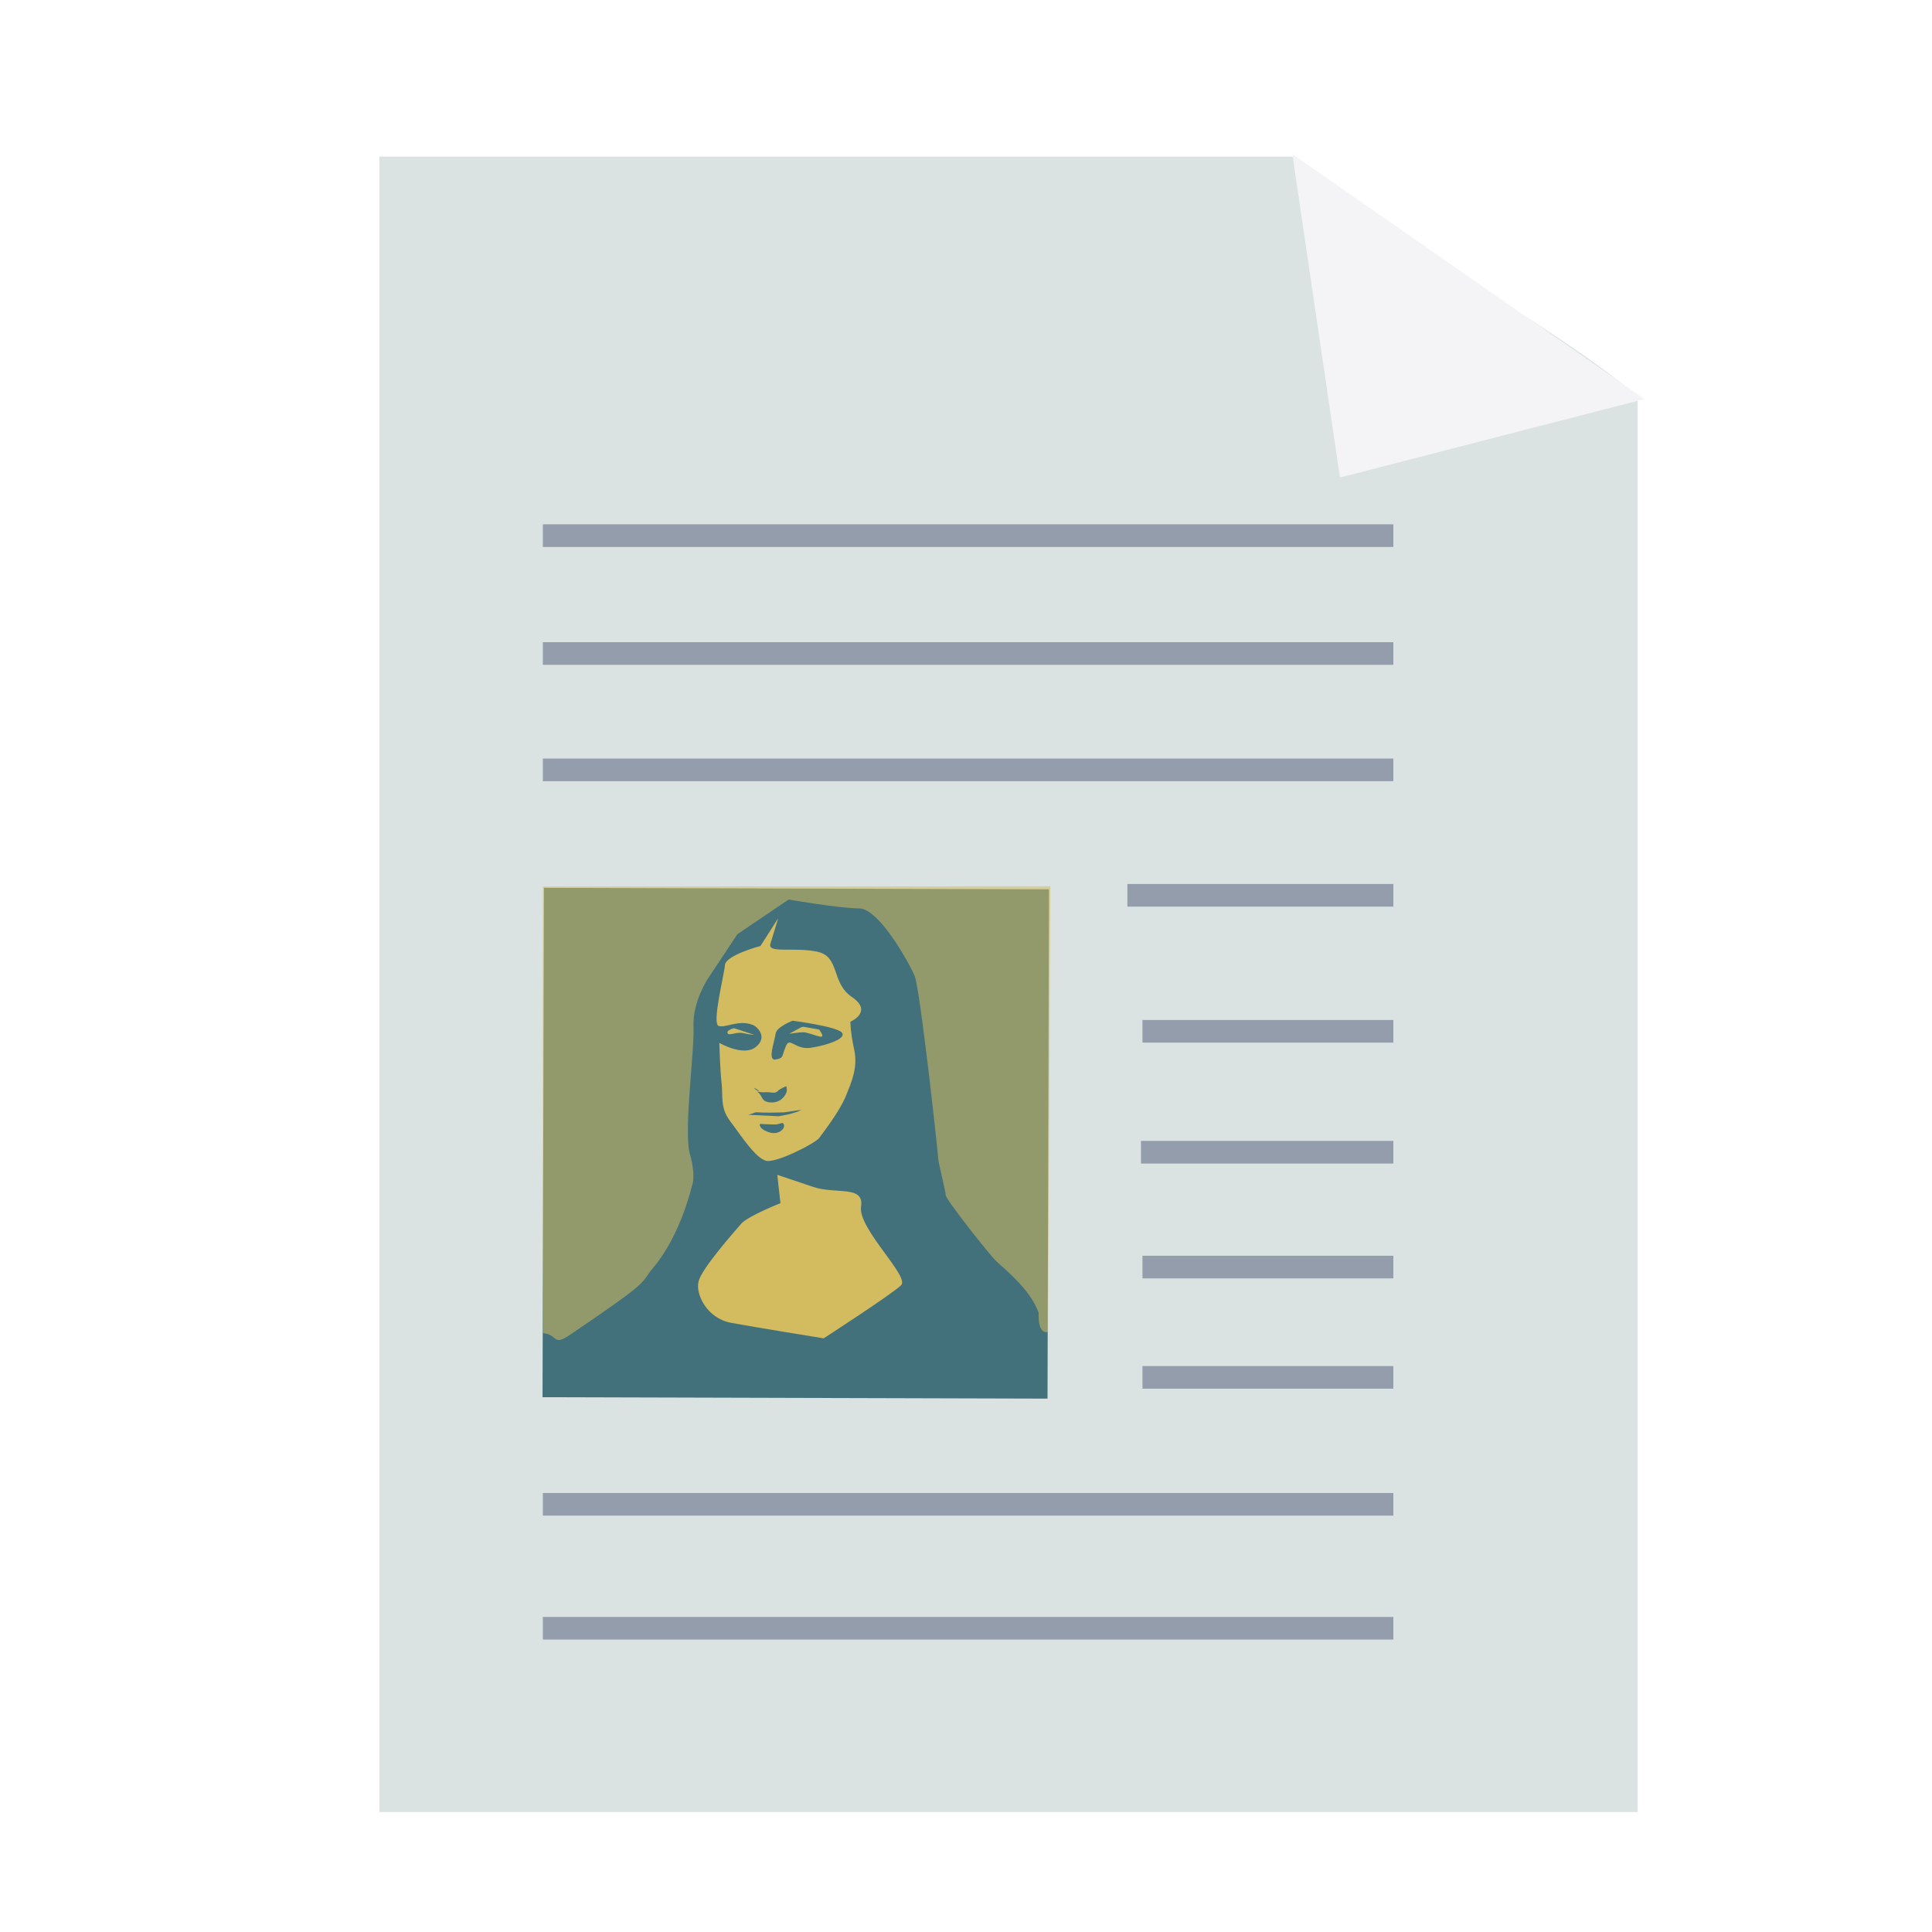<?xml version="1.0" encoding="UTF-8" standalone="no"?>
<!-- Created with Inkscape (http://www.inkscape.org/) -->

<svg
   xmlns:dc="http://purl.org/dc/elements/1.1/"
   xmlns:cc="http://creativecommons.org/ns#"
   xmlns:rdf="http://www.w3.org/1999/02/22-rdf-syntax-ns#"
   xmlns:svg="http://www.w3.org/2000/svg"
   xmlns="http://www.w3.org/2000/svg"
   xmlns:xlink="http://www.w3.org/1999/xlink"
   xmlns:sodipodi="http://sodipodi.sourceforge.net/DTD/sodipodi-0.dtd"
   xmlns:inkscape="http://www.inkscape.org/namespaces/inkscape"
   width="256"
   height="256"
   id="svg2"
   version="1.1"
   inkscape:version="0.48.3.1 r9886"
   sodipodi:docname="text-x-generic.svg">
  <defs
     id="defs4">
    <linearGradient
       inkscape:collect="always"
       id="linearGradient4019">
      <stop
         style="stop-color:#ffffff;stop-opacity:1;"
         offset="0"
         id="stop4021" />
      <stop
         style="stop-color:#ffffff;stop-opacity:0;"
         offset="1"
         id="stop4023" />
    </linearGradient>
    <linearGradient
       id="linearGradient3864">
      <stop
         style="stop-color:#ffffff;stop-opacity:1;"
         offset="0"
         id="stop3866" />
      <stop
         style="stop-color:#d5d5d5;stop-opacity:0;"
         offset="1"
         id="stop3868" />
    </linearGradient>
    <linearGradient
       id="linearGradient3815">
      <stop
         style="stop-color:#e0f2fe;stop-opacity:1;"
         offset="0"
         id="stop3817" />
      <stop
         style="stop-color:#075e99;stop-opacity:1;"
         offset="1"
         id="stop3819" />
    </linearGradient>
    <linearGradient
       id="linearGradient3805">
      <stop
         style="stop-color:#989898;stop-opacity:1;"
         offset="0"
         id="stop3807" />
      <stop
         style="stop-color:#2a2a2a;stop-opacity:0.95;"
         offset="1"
         id="stop3809" />
    </linearGradient>
    <linearGradient
       id="linearGradient3927">
      <stop
         id="stop3929"
         offset="0"
         style="stop-color:#9d9d9d;stop-opacity:1;" />
      <stop
         id="stop3931"
         offset="1"
         style="stop-color:#ffffff;stop-opacity:1;" />
    </linearGradient>
    <linearGradient
       id="linearGradient3909">
      <stop
         style="stop-color:#909090;stop-opacity:1;"
         offset="0"
         id="stop3911" />
      <stop
         style="stop-color:#cfcfcf;stop-opacity:1;"
         offset="1"
         id="stop3913" />
    </linearGradient>
    <linearGradient
       id="linearGradient3815-1">
      <stop
         style="stop-color:#e0f2fe;stop-opacity:1;"
         offset="0"
         id="stop3817-9" />
      <stop
         style="stop-color:#01131f;stop-opacity:1;"
         offset="1"
         id="stop3819-2" />
    </linearGradient>
    <radialGradient
       inkscape:collect="always"
       xlink:href="#linearGradient4019"
       id="radialGradient4025"
       cx="120.922"
       cy="141.025"
       fx="120.922"
       fy="141.025"
       r="127.605"
       gradientTransform="matrix(0.679,0.006,-0.005,0.546,39.472,63.274)"
       gradientUnits="userSpaceOnUse" />
    <filter
       inkscape:collect="always"
       id="filter4063"
       x="-0.241"
       width="1.481"
       y="-0.303"
       height="1.605">
      <feGaussianBlur
         inkscape:collect="always"
         stdDeviation="14.712"
         id="feGaussianBlur4065" />
    </filter>
  </defs>
  <sodipodi:namedview
     id="base"
     pagecolor="#ffffff"
     bordercolor="#666666"
     borderopacity="1.0"
     inkscape:pageopacity="0.0"
     inkscape:pageshadow="2"
     inkscape:zoom="1.2484714"
     inkscape:cx="276.47372"
     inkscape:cy="79.068821"
     inkscape:document-units="px"
     inkscape:current-layer="layer1"
     showgrid="false"
     showguides="true"
     inkscape:guide-bbox="true"
     inkscape:window-width="1913"
     inkscape:window-height="1026"
     inkscape:window-x="0"
     inkscape:window-y="26"
     inkscape:window-maximized="1" />
  <g
     inkscape:label="Layer 1"
     inkscape:groupmode="layer"
     id="layer1"
     transform="translate(0,-796.362)">
    <path
       sodipodi:type="arc"
       style="opacity:0.265;fill:url(#radialGradient4025);fill-opacity:1;stroke:none;filter:url(#filter4063)"
       id="path3985"
       sodipodi:cx="120.92171"
       sodipodi:cy="141.02525"
       sodipodi:rx="73.345955"
       sodipodi:ry="58.336941"
       d="m 194.268,141.025 c 0,32.219 -32.838,58.337 -73.346,58.337 -40.508,0 -73.346,-26.118 -73.346,-58.337 0,-32.219 32.838,-58.337 73.346,-58.337 28.216,0 53.931,12.874 66.133,33.109"
       transform="matrix(1.412,0,0,1.051,-56.45,1043.144)"
       sodipodi:start="0"
       sodipodi:end="5.8359757"
       sodipodi:open="true" />
    <g
       id="g3956">
      <path
         sodipodi:nodetypes="cccccc"
         id="rect3051"
         d="m 50.278,817.117 0,219.356 166.723,0 0,-187.572 c -10.933,-9.253 -26.942,-17.135 -45.809,-31.784 z"
         style="fill:#dbe3e2;fill-opacity:1;stroke:none"
         inkscape:connector-curvature="0" />
      <path
         sodipodi:nodetypes="cccc"
         inkscape:connector-curvature="0"
         id="path3054"
         d="m 398.559,61.285 -5.836,-37.565 43.164,28.449 z"
         inkscape:transform-center-y="-0.83414663"
         inkscape:transform-center-x="-5.9896366"
         style="fill:#f4f4f6;fill-opacity:1;stroke:none"
         transform="matrix(1.081,0,0,1.141,-253.291,789.711)" />
      <path
         sodipodi:nodetypes="cc"
         inkscape:connector-curvature="0"
         id="path3813"
         d="m 71.93,867.336 112.696,0"
         style="fill:#6f7c91;fill-opacity:1;stroke:#939dac;stroke-width:3;stroke-linecap:butt;stroke-linejoin:miter;stroke-miterlimit:4;stroke-opacity:1;stroke-dasharray:none" />
      <path
         sodipodi:nodetypes="cc"
         inkscape:connector-curvature="0"
         id="path3813-1"
         d="m 71.93,882.955 112.696,0"
         style="fill:#6f7c91;fill-opacity:1;stroke:#939dac;stroke-width:3;stroke-linecap:butt;stroke-linejoin:miter;stroke-miterlimit:4;stroke-opacity:1;stroke-dasharray:none" />
      <path
         sodipodi:nodetypes="cc"
         inkscape:connector-curvature="0"
         id="path3813-13"
         d="m 71.93,898.374 112.696,0"
         style="fill:#6f7c91;fill-opacity:1;stroke:#939dac;stroke-width:3;stroke-linecap:butt;stroke-linejoin:miter;stroke-miterlimit:4;stroke-opacity:1;stroke-dasharray:none" />
      <path
         sodipodi:nodetypes="cc"
         inkscape:connector-curvature="0"
         id="path3813-1-9"
         d="m 151.385,978.872 33.241,0"
         style="fill:#6f7c91;fill-opacity:1;stroke:#939dac;stroke-width:3;stroke-linecap:butt;stroke-linejoin:miter;stroke-miterlimit:4;stroke-opacity:1;stroke-dasharray:none" />
      <path
         sodipodi:nodetypes="cc"
         inkscape:connector-curvature="0"
         id="path3813-7"
         d="m 71.93,995.693 112.696,0"
         style="fill:#6f7c91;fill-opacity:1;stroke:#939dac;stroke-width:3;stroke-linecap:butt;stroke-linejoin:miter;stroke-miterlimit:4;stroke-opacity:1;stroke-dasharray:none" />
      <path
         sodipodi:nodetypes="cc"
         inkscape:connector-curvature="0"
         id="path3813-1-2"
         d="m 71.93,1012.113 112.696,0"
         style="fill:#6f7c91;fill-opacity:1;stroke:#939dac;stroke-width:3;stroke-linecap:butt;stroke-linejoin:miter;stroke-miterlimit:4;stroke-opacity:1;stroke-dasharray:none" />
      <path
         sodipodi:nodetypes="cc"
         inkscape:connector-curvature="0"
         id="path3813-1-9-8"
         d="m 149.383,914.994 35.243,0"
         style="fill:#6f7c91;fill-opacity:1;stroke:#939dac;stroke-width:3;stroke-linecap:butt;stroke-linejoin:miter;stroke-miterlimit:4;stroke-opacity:1;stroke-dasharray:none" />
      <path
         sodipodi:nodetypes="cc"
         inkscape:connector-curvature="0"
         id="path3813-1-9-8-2"
         d="m 151.385,933.016 33.241,0"
         style="fill:#6f7c91;fill-opacity:1;stroke:#939dac;stroke-width:3;stroke-linecap:butt;stroke-linejoin:miter;stroke-miterlimit:4;stroke-opacity:1;stroke-dasharray:none" />
      <path
         sodipodi:nodetypes="cc"
         inkscape:connector-curvature="0"
         id="path3813-1-9-8-6"
         d="m 151.385,964.254 33.241,0"
         style="fill:#6f7c91;fill-opacity:1;stroke:#939dac;stroke-width:3;stroke-linecap:butt;stroke-linejoin:miter;stroke-miterlimit:4;stroke-opacity:1;stroke-dasharray:none" />
      <g
         id="g3114"
         transform="matrix(0.345,0,0,0.345,61.986,628.543)">
        <path
           style="opacity:0.99;fill:#41707b;fill-opacity:1;stroke:none"
           d="m 29.255,827.437 193.951,0.548 -0.552,195.624 -193.951,-0.548 z"
           id="rect3777"
           inkscape:connector-curvature="0"
           sodipodi:nodetypes="ccccc" />
        <path
           style="fill:#d3bc5f;fill-opacity:0.549;stroke:none"
           d="m 86.102,941.805 c 0,0 -4.235,18.808 -14.726,31.325 -5.667,6.762 0.346,4.025 -32.337,26.098 -6.475,4.373 -4.324,-0.237 -10.178,-0.77 -0.027,-56.07 -0.125,-112.363 -0.005,-171.547 l 194.903,-0.084 -0.918,171.201 c 0,0 -3.976,1.348 -3.581,-7.379 -3.298,-9.378 -14.053,-17.559 -16.555,-20.076 -2.502,-2.516 -19.172,-23.475 -19.167,-25.147 0.005,-1.673 -2.892,-12.555 -2.887,-14.228 0.005,-1.673 -6.927,-64.844 -9.004,-69.868 -2.077,-5.025 -13.728,-25.968 -21.256,-25.99 -7.528,-0.021 -27.175,-3.423 -27.175,-3.423 l -19.694,13.327 -11.34,17.115 c 0,0 -5.88,8.766 -5.489,18.386 0.391,9.62 -3.877,40.138 -1.393,48.928 2.485,8.79 0.802,12.131 0.802,12.131 z"
           id="path4353"
           inkscape:connector-curvature="0"
           sodipodi:nodetypes="csscccccssssscccsscc" />
        <g
           id="g4383"
           transform="matrix(1.802,0.005,-0.005,1.802,-87.534,-686.836)">
          <g
             id="g4377">
            <path
               style="fill:#d3bc5f;fill-opacity:1;stroke:none;display:inline"
               d="m 117.038,901.167 0.696,6.036 c 0,0 -6.964,2.786 -8.357,4.411 -1.393,1.625 -8.357,9.518 -9.053,12.303 -0.696,2.786 1.857,7.893 6.964,8.821 5.107,0.929 19.732,3.25 19.732,3.25 0,0 14.625,-9.518 16.482,-11.375 1.857,-1.857 -9.286,-12.071 -8.589,-16.714 0.696,-4.643 -5.339,-2.554 -10.214,-4.178 -4.875,-1.625 -7.661,-2.554 -7.661,-2.554 z"
               id="path4349"
               inkscape:connector-curvature="0" />
            <path
               style="fill:#d3bc5f;fill-opacity:1;stroke:none"
               d="m 117.08,846.488 -3.766,5.917 c 0,0 -7.393,1.965 -7.557,4.099 -0.164,2.134 -2.784,12.47 -1.306,12.962 1.477,0.492 4.14,-1.378 7.186,-0.277 1.036,0.374 3.382,2.608 0.756,4.742 -2.626,2.134 -7.788,-0.853 -7.788,-0.853 0,0 0.184,5.93 0.512,8.556 0.328,2.626 -0.341,5.253 1.793,8.044 2.134,2.79 5.592,8.202 7.89,8.53 2.298,0.328 10.348,-3.795 11.169,-4.944 0.821,-1.149 4.325,-5.648 5.639,-8.931 1.313,-3.283 2.56,-6.148 1.739,-9.923 -0.821,-3.775 -0.82,-5.917 -0.82,-5.917 0,0 4.929,-2.133 0.333,-5.251 -4.596,-3.119 -2.468,-8.698 -7.557,-9.683 -5.089,-0.985 -10.519,0.494 -9.862,-1.639 0.657,-2.134 1.639,-5.431 1.639,-5.431 z m 3.125,21.825 c 0,0 9.354,1.172 10.503,2.485 1.149,1.313 -3.346,2.779 -6.629,3.272 -3.283,0.492 -4.421,-2.377 -5.251,-0.404 -0.997,2.366 -0.421,2.592 -2.226,2.92 -1.806,0.328 -0.172,-4.003 -0.008,-5.48 0.164,-1.477 3.612,-2.792 3.612,-2.792 z m -1.334,13.96 c 0,0 0.277,0.541 0.113,1.198 -0.541,1.556 -1.885,2.272 -3.08,2.276 -2.545,0.01 -1.849,-1.406 -3.203,-2.302 0.279,0.08 1.252,0.175 1.612,0.135 1.477,-0.164 2.07,0.527 2.955,-0.422 0.296,-0.317 1.603,-0.885 1.603,-0.885 z m -6.863,0.334 c 0,0 0.788,0.36 1.19,0.81 -0.854,-0.254 -1.19,-0.81 -1.19,-0.81 z m 6.391,5.242 c 0.549,-0.021 3.965,-0.66 3.625,-0.478 -1.594,0.854 -4.765,1.306 -4.765,1.306 l -6.623,-0.297 c 0.462,0.069 1.578,-0.58 1.989,-0.539 1.231,0.123 4.127,0.068 5.773,0.007 z m -1.657,2.582 c 0.5,-0.008 1.307,-0.457 1.512,-0.252 0.821,0.821 -0.799,2.716 -3.097,1.895 -2.298,-0.821 -1.842,-1.757 -1.842,-1.757 0,0 1.927,0.137 3.427,0.114 z"
               id="path4335"
               inkscape:connector-curvature="0"
               sodipodi:nodetypes="ccsssscsssssscsssccssssscccscssccscssccssscscsc" />
            <path
               style="fill:#d3bc5f;fill-opacity:1;stroke:none"
               d="m 107.752,869.944 c 0,0 -1.625,0.348 -1.393,1.045 0.232,0.696 1.857,-0.348 3.366,0 1.509,0.348 2.321,0.348 2.321,0.348 z"
               id="path4355"
               inkscape:connector-curvature="0" />
            <path
               style="fill:#d3bc5f;fill-opacity:1;stroke:none"
               d="m 122.029,869.712 -2.554,1.393 c 0,0 2.205,-0.348 3.018,-0.348 0.812,0 2.437,0.696 3.598,0.929 1.161,0.232 -0.232,-1.509 -0.232,-1.509 l -3.366,-0.58 z"
               id="path4357"
               inkscape:connector-curvature="0" />
          </g>
        </g>
      </g>
      <path
         sodipodi:nodetypes="cc"
         inkscape:connector-curvature="0"
         id="path3813-1-9-8-6-0"
         d="m 151.185,949.036 33.441,0"
         style="fill:#6f7c91;fill-opacity:1;stroke:#939dac;stroke-width:3;stroke-linecap:butt;stroke-linejoin:miter;stroke-miterlimit:4;stroke-opacity:1;stroke-dasharray:none" />
    </g>
  </g>
</svg>
